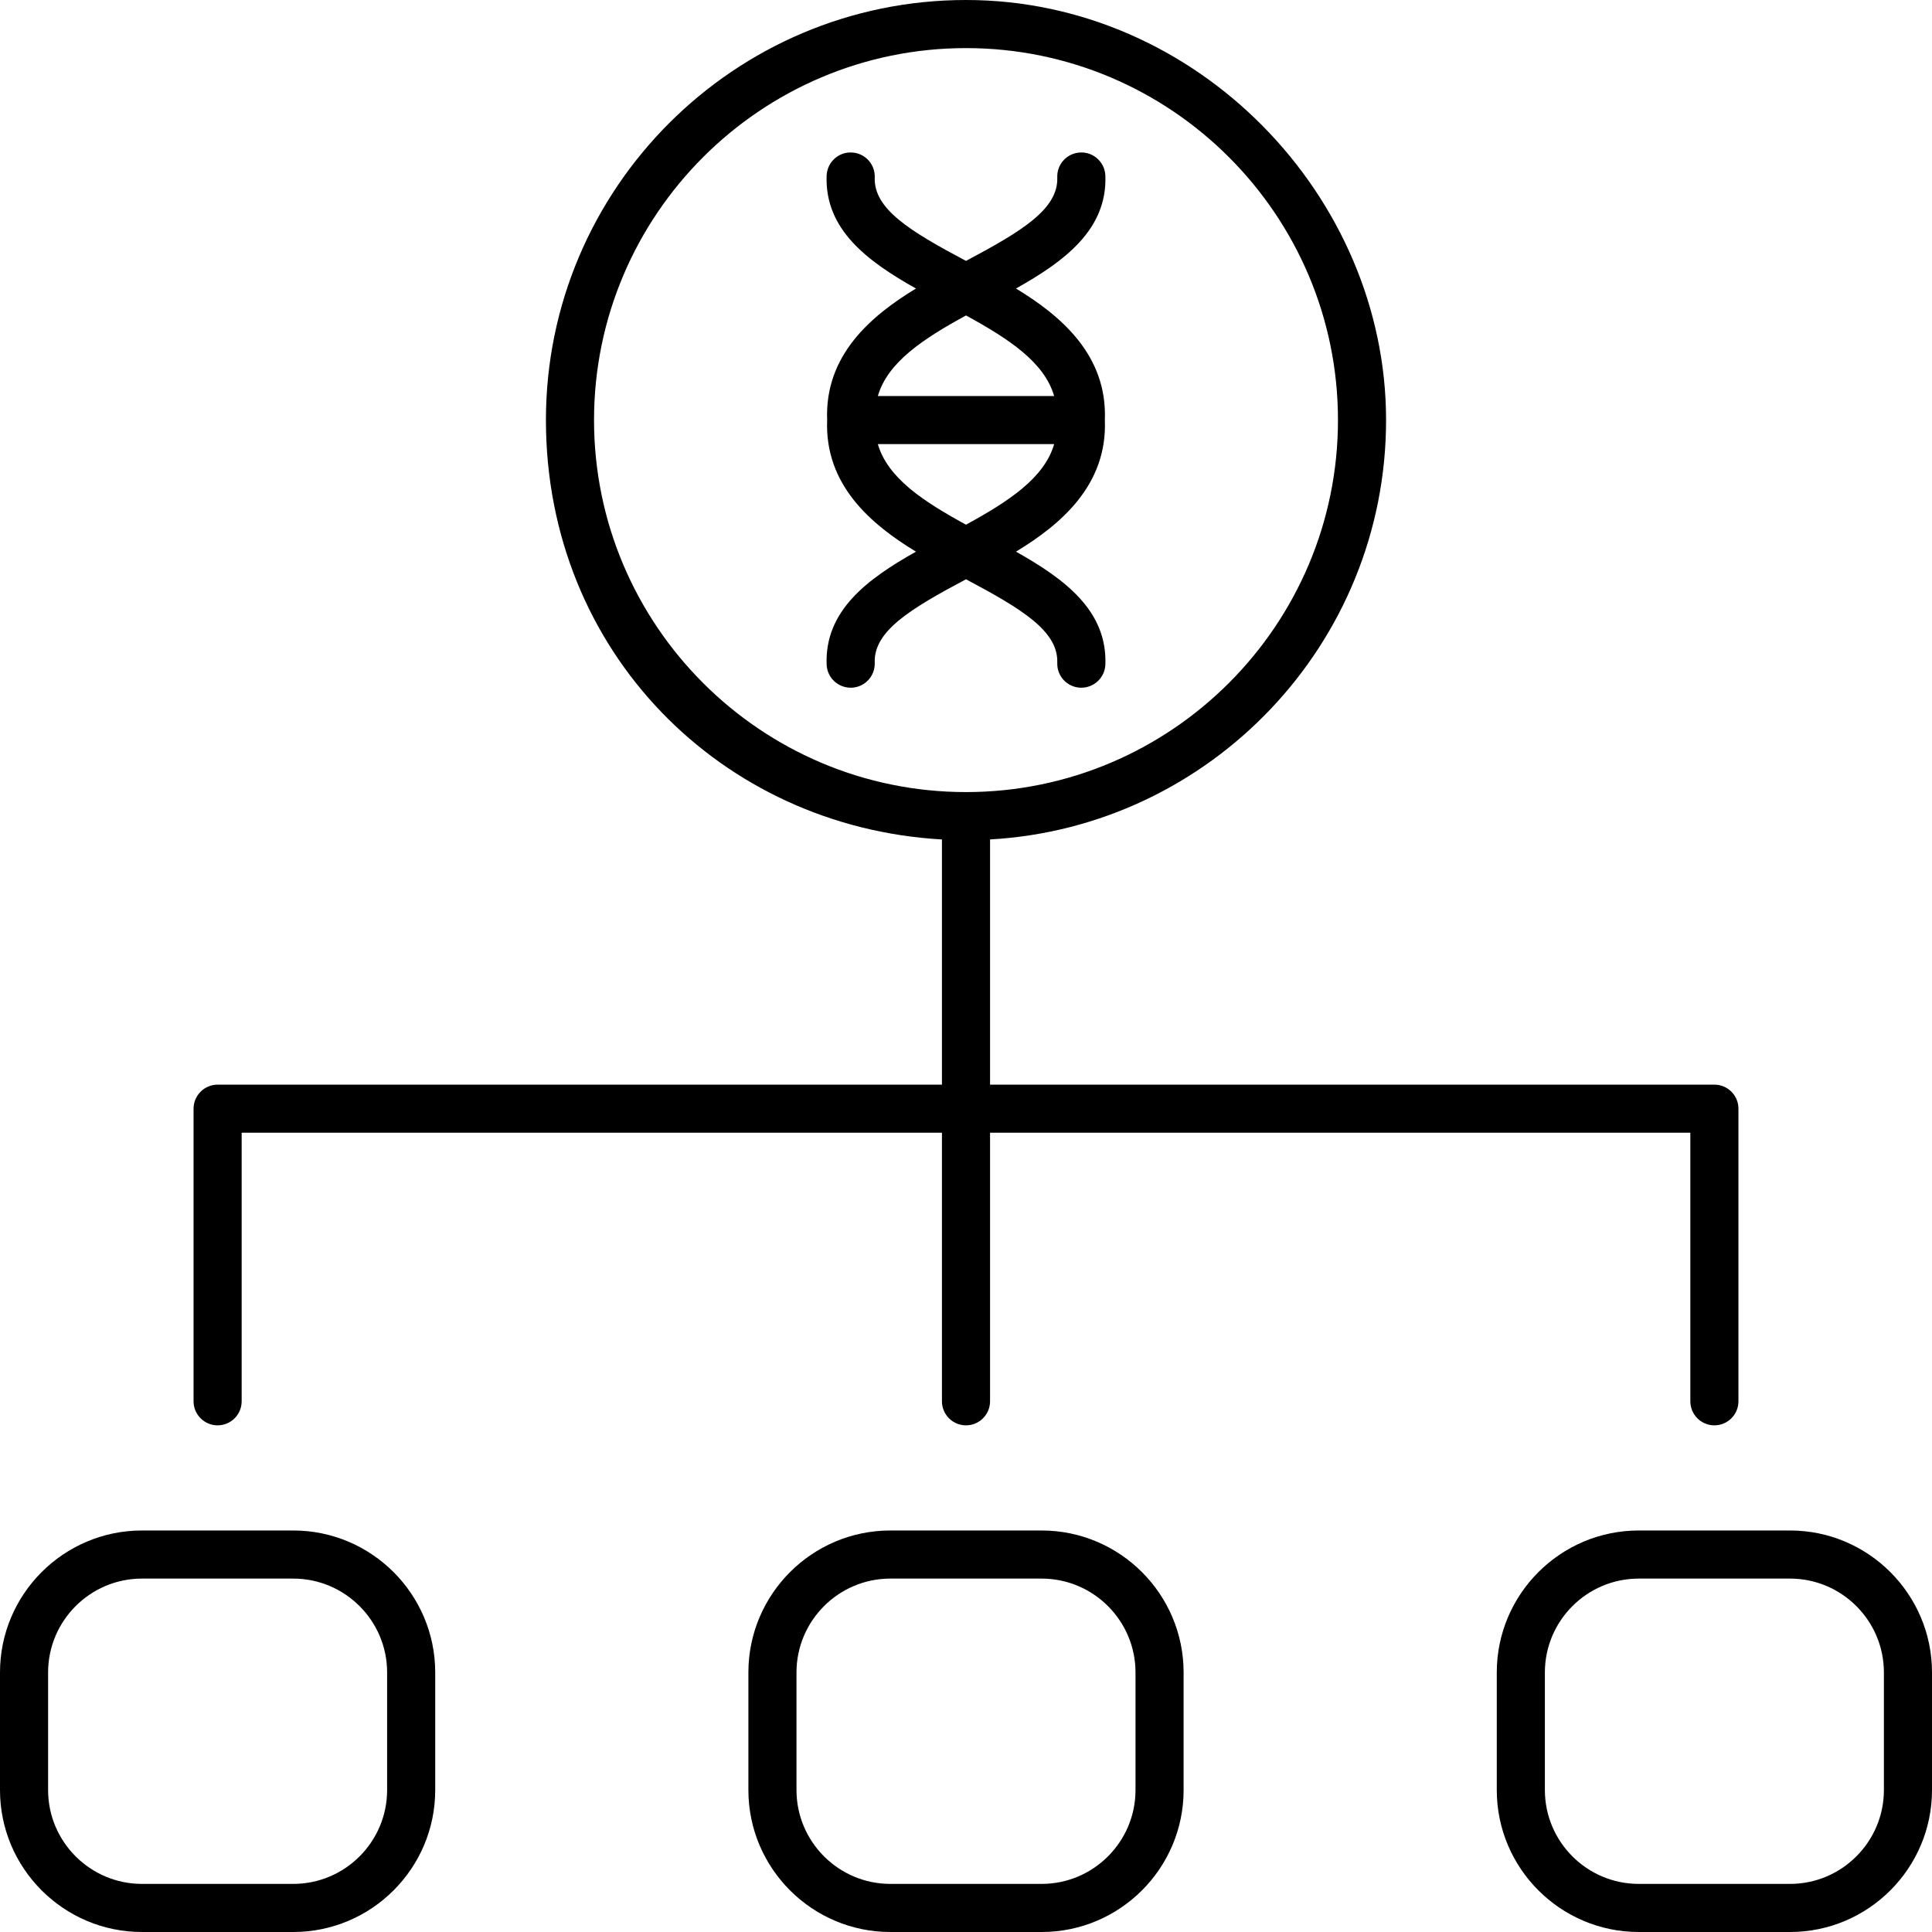 <?xml version="1.0" encoding="UTF-8"?>
<svg id="Layer_2" data-name="Layer 2" xmlns="http://www.w3.org/2000/svg" viewBox="0 0 482 482">
  <g id="Layer_1-2" data-name="Layer 1">
    <path d="m470,446.58c0,12.91-10.51,23.42-23.42,23.42h-37.74c-12.91,0-23.42-10.51-23.42-23.42v-29.33c0-12.91,10.51-23.42,23.42-23.42h37.74c12.91,0,23.42,10.51,23.42,23.42v29.33h0Zm-23.42-64.75h-37.74c-19.53,0-35.42,15.89-35.42,35.42v29.33c0,19.53,15.89,35.42,35.42,35.42h37.74c19.53,0,35.42-15.89,35.42-35.42v-29.33c0-19.53-15.89-35.42-35.42-35.42h0Zm-163.29,64.75c0,12.91-10.51,23.42-23.42,23.42h-37.74c-12.91,0-23.42-10.51-23.42-23.42v-29.33c0-12.91,10.51-23.42,23.42-23.42h37.74c12.91,0,23.42,10.51,23.42,23.42v29.33h0Zm-23.42-64.75h-37.74c-19.53,0-35.42,15.89-35.42,35.42v29.33c0,19.53,15.89,35.42,35.42,35.42h37.74c19.53,0,35.42-15.89,35.42-35.42v-29.33c0-19.53-15.89-35.42-35.42-35.42h0Zm-163.29,64.75c0,12.91-10.51,23.42-23.42,23.42h-37.74c-12.91,0-23.42-10.51-23.42-23.42v-29.33c0-12.91,10.51-23.42,23.42-23.42h37.74c12.91,0,23.42,10.51,23.42,23.42v29.33h0Zm-23.42-64.75h-37.74c-19.53,0-35.42,15.89-35.42,35.42v29.33c0,19.53,15.89,35.42,35.42,35.42h37.74c19.53,0,35.42-15.89,35.42-35.42v-29.33c0-19.53-15.89-35.42-35.42-35.42h0ZM219.01,110.8h43.98c-2.44,8.44-11.31,14.27-21.99,20.1-10.68-5.83-19.55-11.66-21.99-20.1h0Zm21.99-32.1c10.68,5.83,19.55,11.67,21.99,20.1h-43.98c2.44-8.43,11.31-14.27,21.99-20.1h0Zm22.77,86.66c-.12,3.31,2.47,6.09,5.78,6.21h.22c3.21,0,5.88-2.54,6-5.78.49-13.43-10.13-21.33-22.3-28.16,11.2-6.79,22.82-16.63,22.17-32.83.65-16.2-10.97-26.03-22.17-32.82,12.17-6.83,22.79-14.73,22.3-28.17-.13-3.31-2.93-5.91-6.22-5.77-3.31.12-5.9,2.9-5.78,6.21.29,7.9-8.81,13.42-22.77,20.84-13.96-7.42-23.06-12.94-22.77-20.84.12-3.31-2.47-6.09-5.78-6.21-3.32-.14-6.09,2.46-6.22,5.77-.49,13.44,10.13,21.34,22.29,28.17-11.19,6.79-22.81,16.62-22.16,32.82-.65,16.2,10.97,26.04,22.16,32.83-12.16,6.83-22.78,14.73-22.29,28.16.12,3.24,2.79,5.78,6,5.78h.22c3.31-.12,5.9-2.9,5.78-6.22-.29-7.89,8.81-13.41,22.77-20.83,13.96,7.42,23.06,12.94,22.77,20.84h0Zm-115.57-60.56c0,51.18,41.63,92.81,92.8,92.81s92.8-41.63,92.8-92.81S292.17,12,241,12s-92.8,41.63-92.8,92.8h0Zm-93.91,250.8c3.31,0,6-2.69,6-6v-67h174.71v67c0,3.31,2.69,6,6,6s6-2.69,6-6v-67h174.71v67c0,3.31,2.69,6,6,6s6-2.69,6-6v-73c0-3.31-2.69-6-6-6h-180.71v-61.17c55.01-3.12,98.8-48.85,98.8-104.63S298.79,0,241,0s-104.8,47.02-104.8,104.8,43.79,101.51,98.8,104.63v61.17H54.29c-3.31,0-6,2.69-6,6v73c0,3.31,2.69,6,6,6Z" fill-rule="evenodd" stroke-width="0"/>
  </g>
</svg>